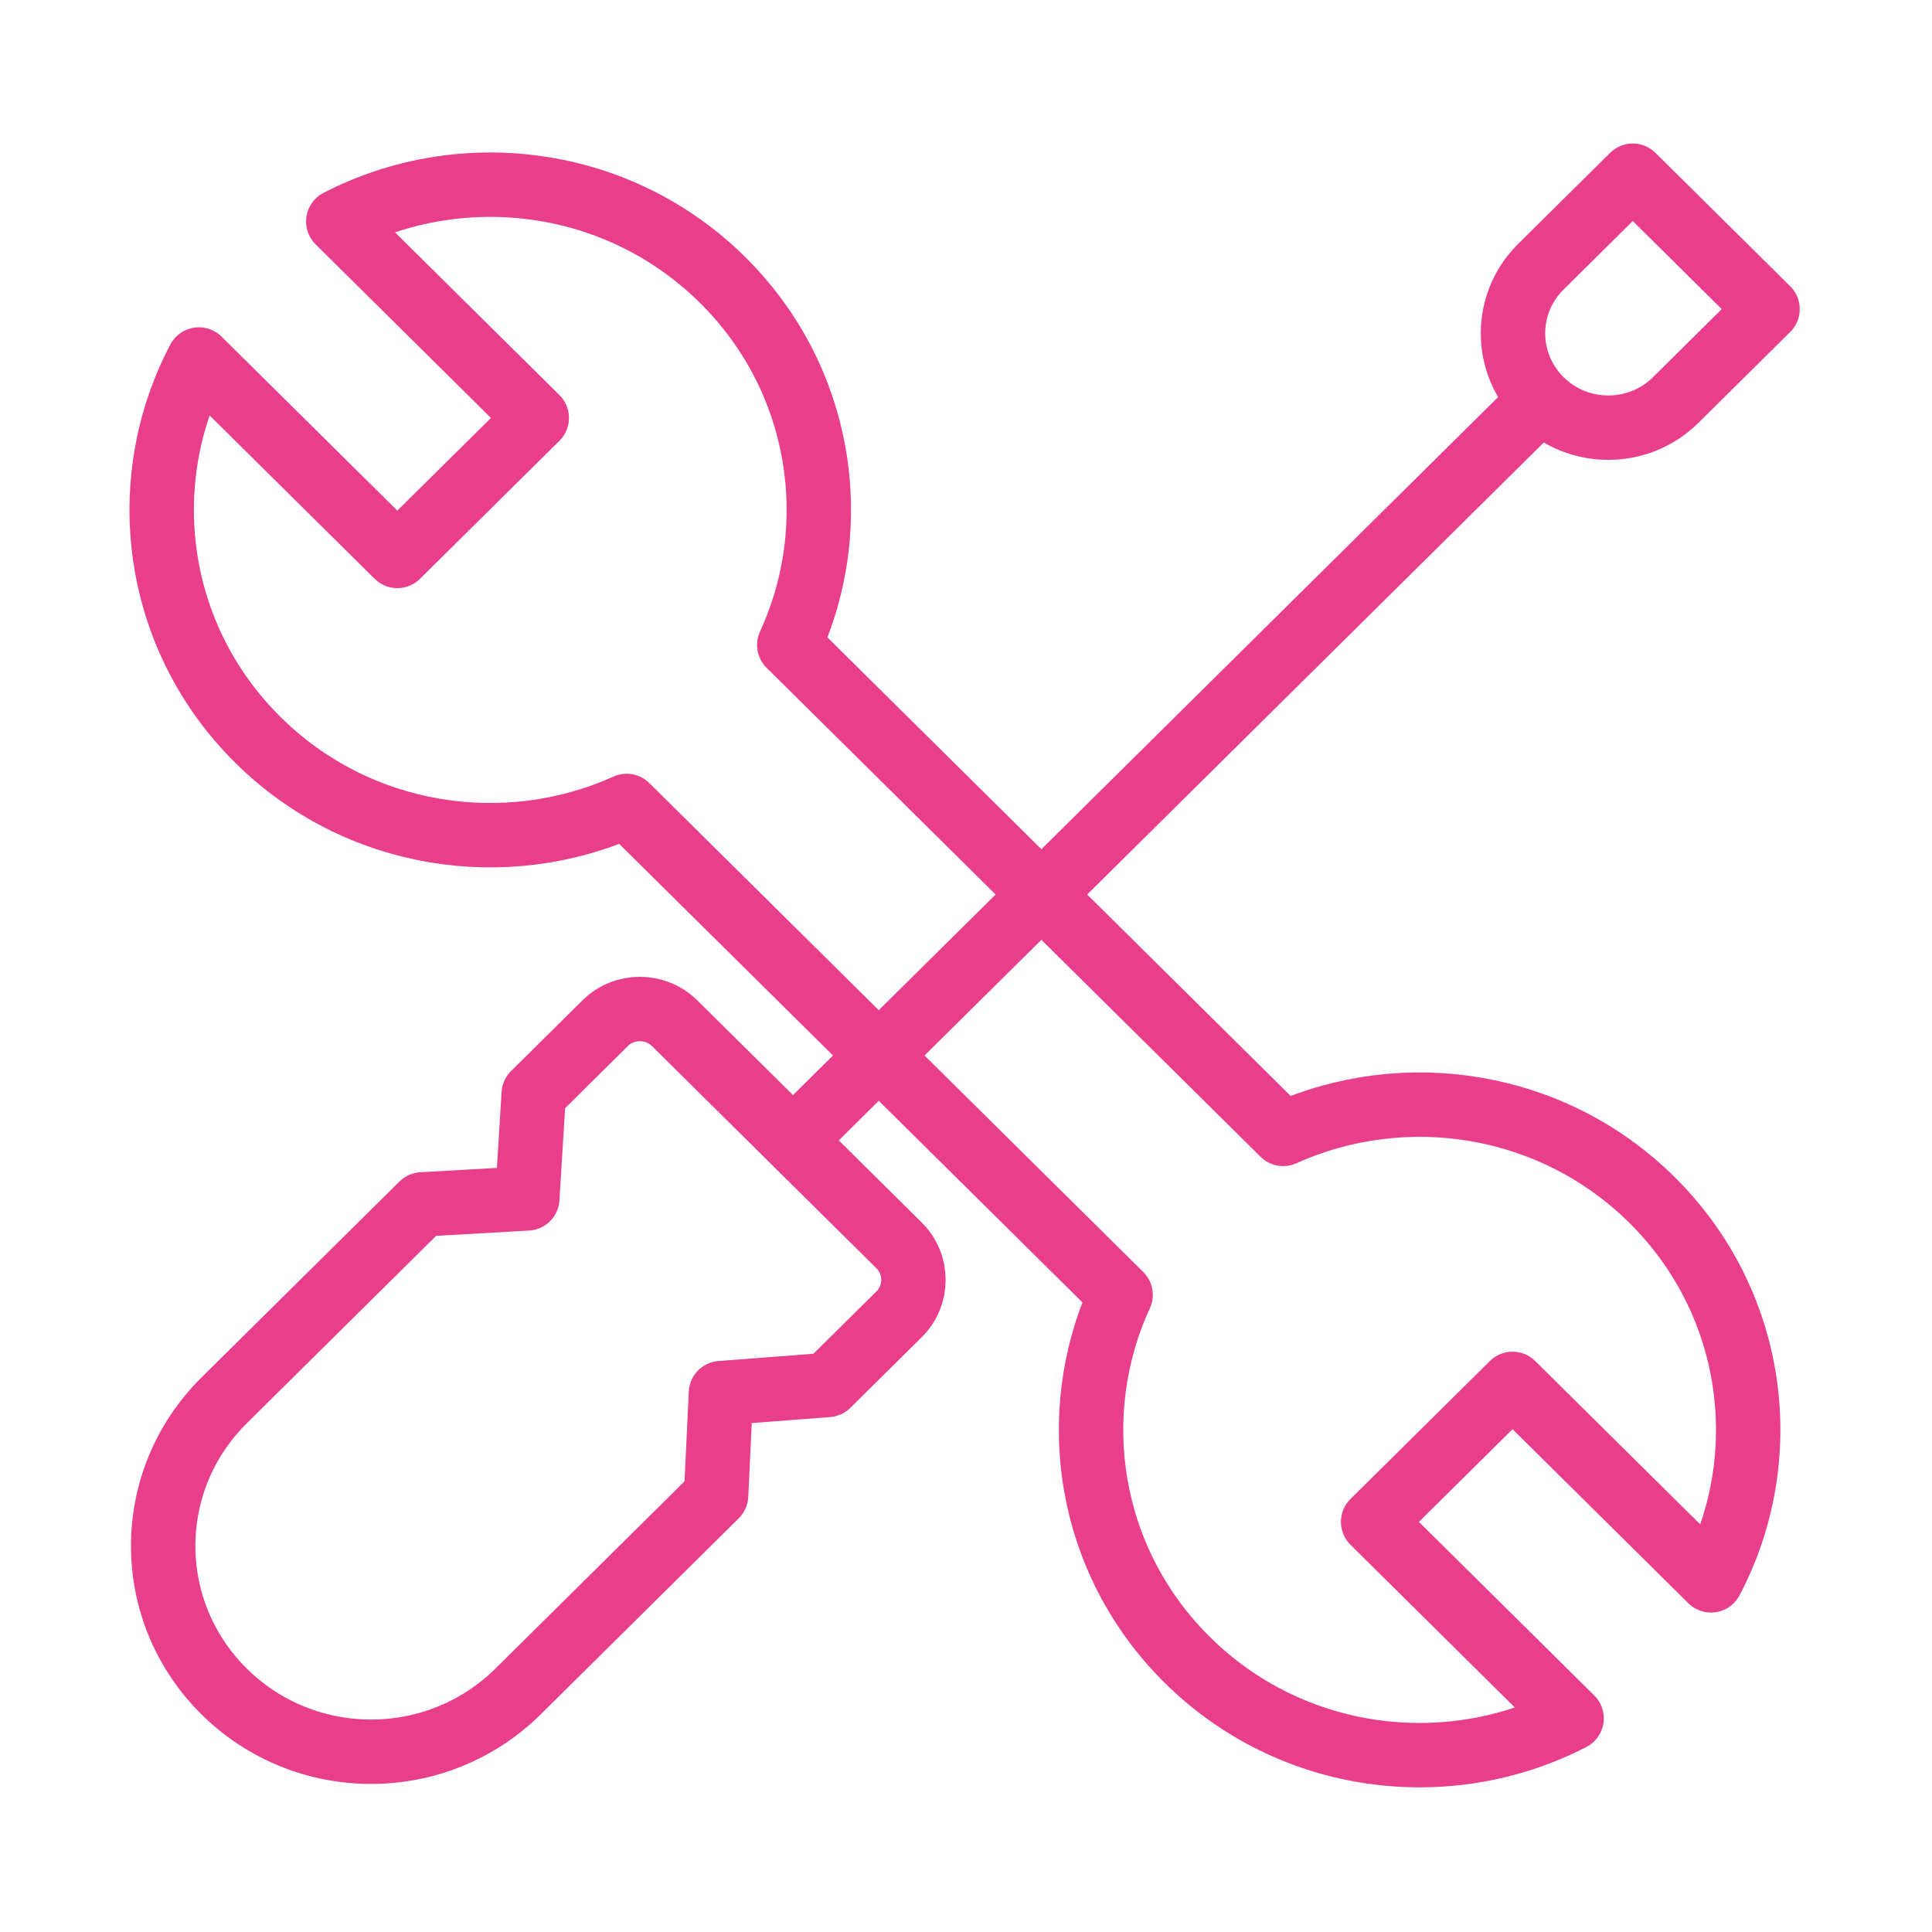 <svg width="120" height="120" viewBox="0 0 120 120" fill="none" xmlns="http://www.w3.org/2000/svg">
<g id="settings-3">
<g id="settings-3_2">
<path id="Layer 1" fill-rule="evenodd" clip-rule="evenodd" d="M106.274 98.159C110.29 90.543 109.067 80.925 102.605 74.528C96.412 68.398 87.229 67.031 79.703 70.428L49.024 40.059C52.456 32.609 51.075 23.519 44.882 17.388C38.421 10.992 28.704 9.782 21.011 13.757L33.338 25.959L24.679 34.53L12.352 22.328C8.336 29.944 9.559 39.562 16.021 45.958C22.214 52.089 31.397 53.456 38.923 50.059L69.602 80.427C66.17 87.878 67.551 96.968 73.744 103.098C80.205 109.495 89.922 110.705 97.615 106.73L85.288 94.527L93.947 85.956L106.274 98.159V98.159Z" stroke="#E83E8C" stroke-width="4" stroke-linecap="round" stroke-linejoin="round"/>
<path id="Layer 2" fill-rule="evenodd" clip-rule="evenodd" d="M13.924 86.978L26.218 74.808L32.751 74.435L33.15 67.946L37.585 63.555C38.778 62.374 40.714 62.377 41.911 63.562L55.839 77.349C57.035 78.533 57.032 80.456 55.846 81.631L51.41 86.022L44.779 86.529L44.478 92.883L32.184 105.054C27.13 110.056 18.961 110.05 13.919 105.058C8.877 100.067 8.87 91.981 13.924 86.978V86.978Z" stroke="#E83E8C" stroke-width="4" stroke-linecap="round" stroke-linejoin="round"/>
<path id="Layer 5" d="M49.678 70.413L95.328 25.224" stroke="#E83E8C" stroke-width="4" stroke-linecap="round" stroke-linejoin="round"/>
<path id="Layer 6" fill-rule="evenodd" clip-rule="evenodd" d="M95.709 24.848C93.398 22.56 93.396 18.852 95.704 16.567L101.415 10.915L109.784 19.199L104.074 24.852C101.765 27.137 98.015 27.131 95.709 24.848V24.848V24.848Z" stroke="#E83E8C" stroke-width="4" stroke-linecap="round" stroke-linejoin="round"/>
</g>
</g>
</svg>
